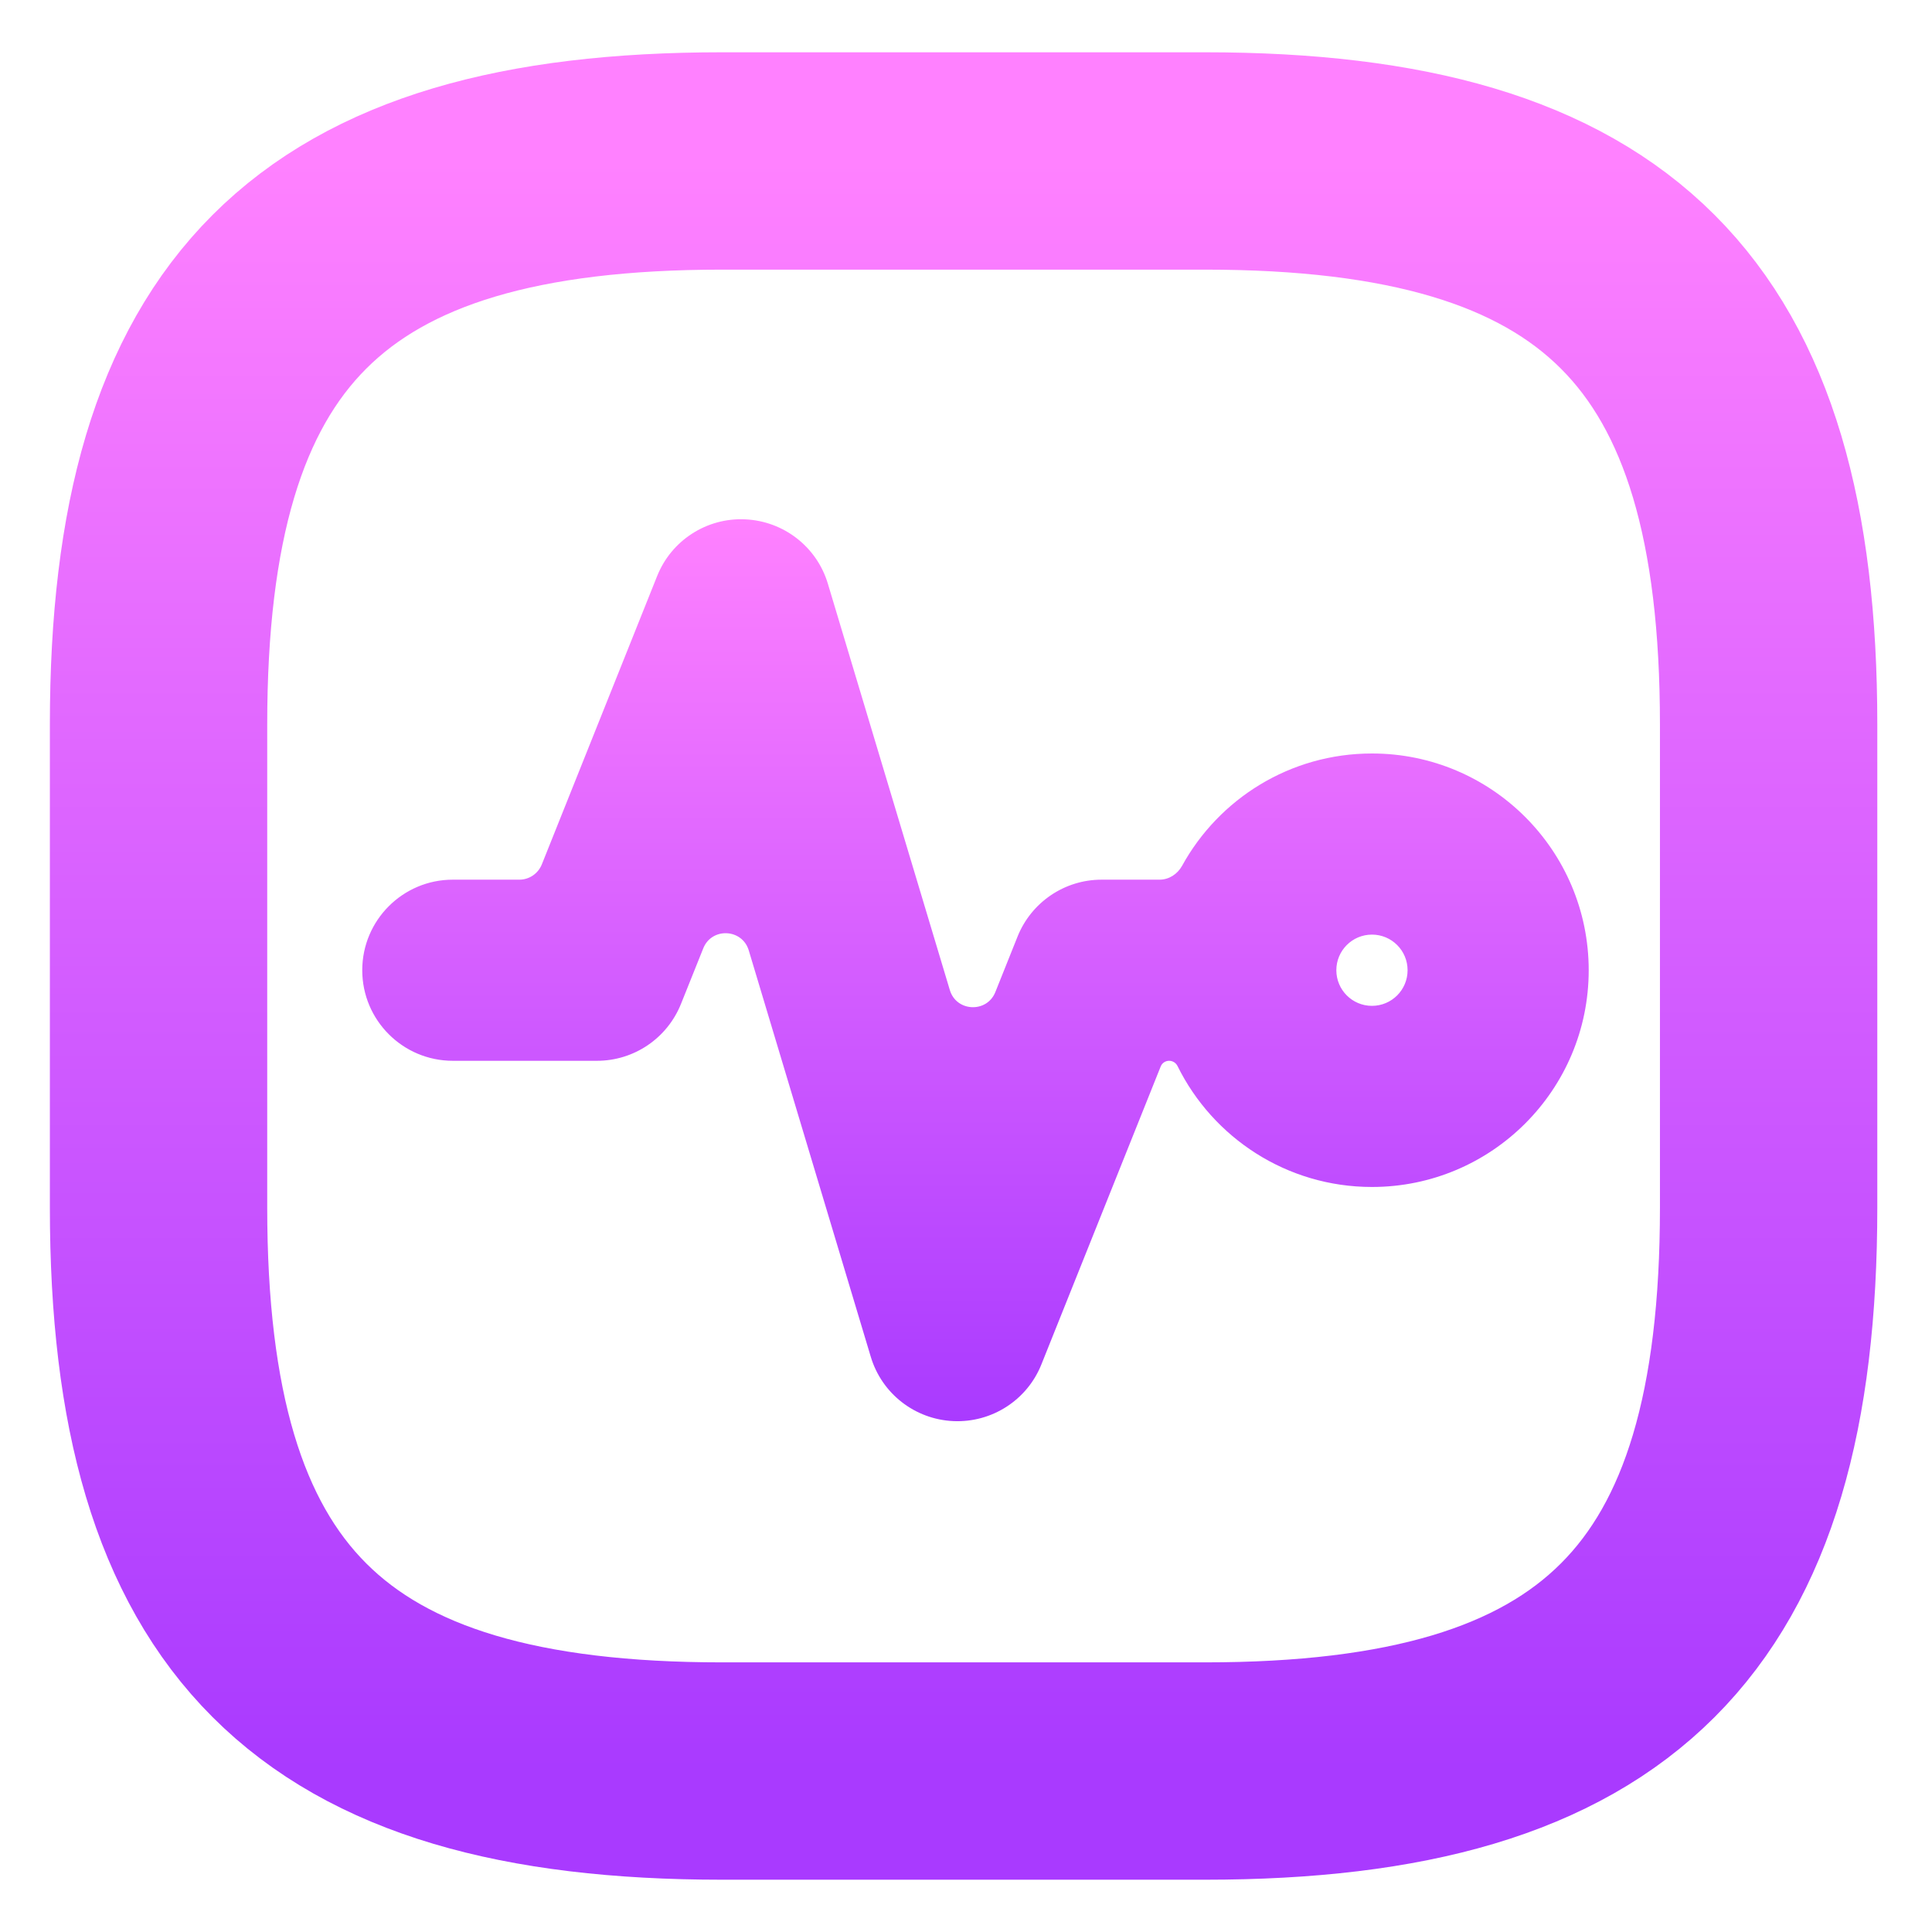 <svg width="16" height="16" viewBox="0 0 16 16" fill="none" xmlns="http://www.w3.org/2000/svg">
<path d="M5.98 14.667H9.98C13.313 14.667 14.647 13.334 14.647 10V6C14.647 2.667 13.313 1.333 9.98 1.333H5.98C2.647 1.333 1.313 2.667 1.313 6V10C1.313 13.334 2.647 14.667 5.98 14.667Z" stroke="url(#paint0_linear_564_523)" stroke-width="1.8" stroke-linecap="round" stroke-linejoin="round"/>
<path fill-rule="evenodd" clip-rule="evenodd" d="M6.856 4.834C6.765 4.529 6.49 4.315 6.171 4.301C5.853 4.286 5.56 4.475 5.442 4.771L4.487 7.159C4.456 7.235 4.383 7.285 4.301 7.285H3.75C3.336 7.285 3 7.621 3 8.035C3 8.449 3.336 8.785 3.75 8.785H4.944C5.251 8.785 5.526 8.598 5.64 8.313L5.824 7.854C5.894 7.678 6.147 7.69 6.201 7.871L7.211 11.235C7.302 11.541 7.577 11.755 7.896 11.769C8.214 11.783 8.507 11.595 8.625 11.298L9.612 8.833C9.623 8.804 9.651 8.785 9.682 8.785V8.785C9.712 8.785 9.739 8.802 9.752 8.829C10.045 9.422 10.656 9.83 11.362 9.83C12.353 9.83 13.157 9.026 13.157 8.035C13.157 7.044 12.353 6.24 11.362 6.24C10.684 6.24 10.094 6.616 9.789 7.171C9.751 7.239 9.681 7.285 9.603 7.285H9.123C8.816 7.285 8.541 7.472 8.427 7.756L8.243 8.216C8.173 8.391 7.92 8.38 7.866 8.199L6.856 4.834ZM11.067 8.035C11.067 7.872 11.199 7.74 11.362 7.74C11.525 7.74 11.657 7.872 11.657 8.035C11.657 8.198 11.525 8.33 11.362 8.33C11.199 8.33 11.067 8.198 11.067 8.035Z" fill="url(#paint1_linear_564_523)"/>
<defs>
<linearGradient id="paint0_linear_564_523" x1="7.98" y1="14.667" x2="7.98" y2="1.333" gradientUnits="userSpaceOnUse">
<stop stop-color="#A93AFF"/>
<stop offset="1" stop-color="#FF81FF"/>
</linearGradient>
<linearGradient id="paint1_linear_564_523" x1="8.078" y1="11.77" x2="8.078" y2="4.3" gradientUnits="userSpaceOnUse">
<stop stop-color="#A93AFF"/>
<stop offset="1" stop-color="#FF81FF"/>
</linearGradient>
</defs>
</svg>
